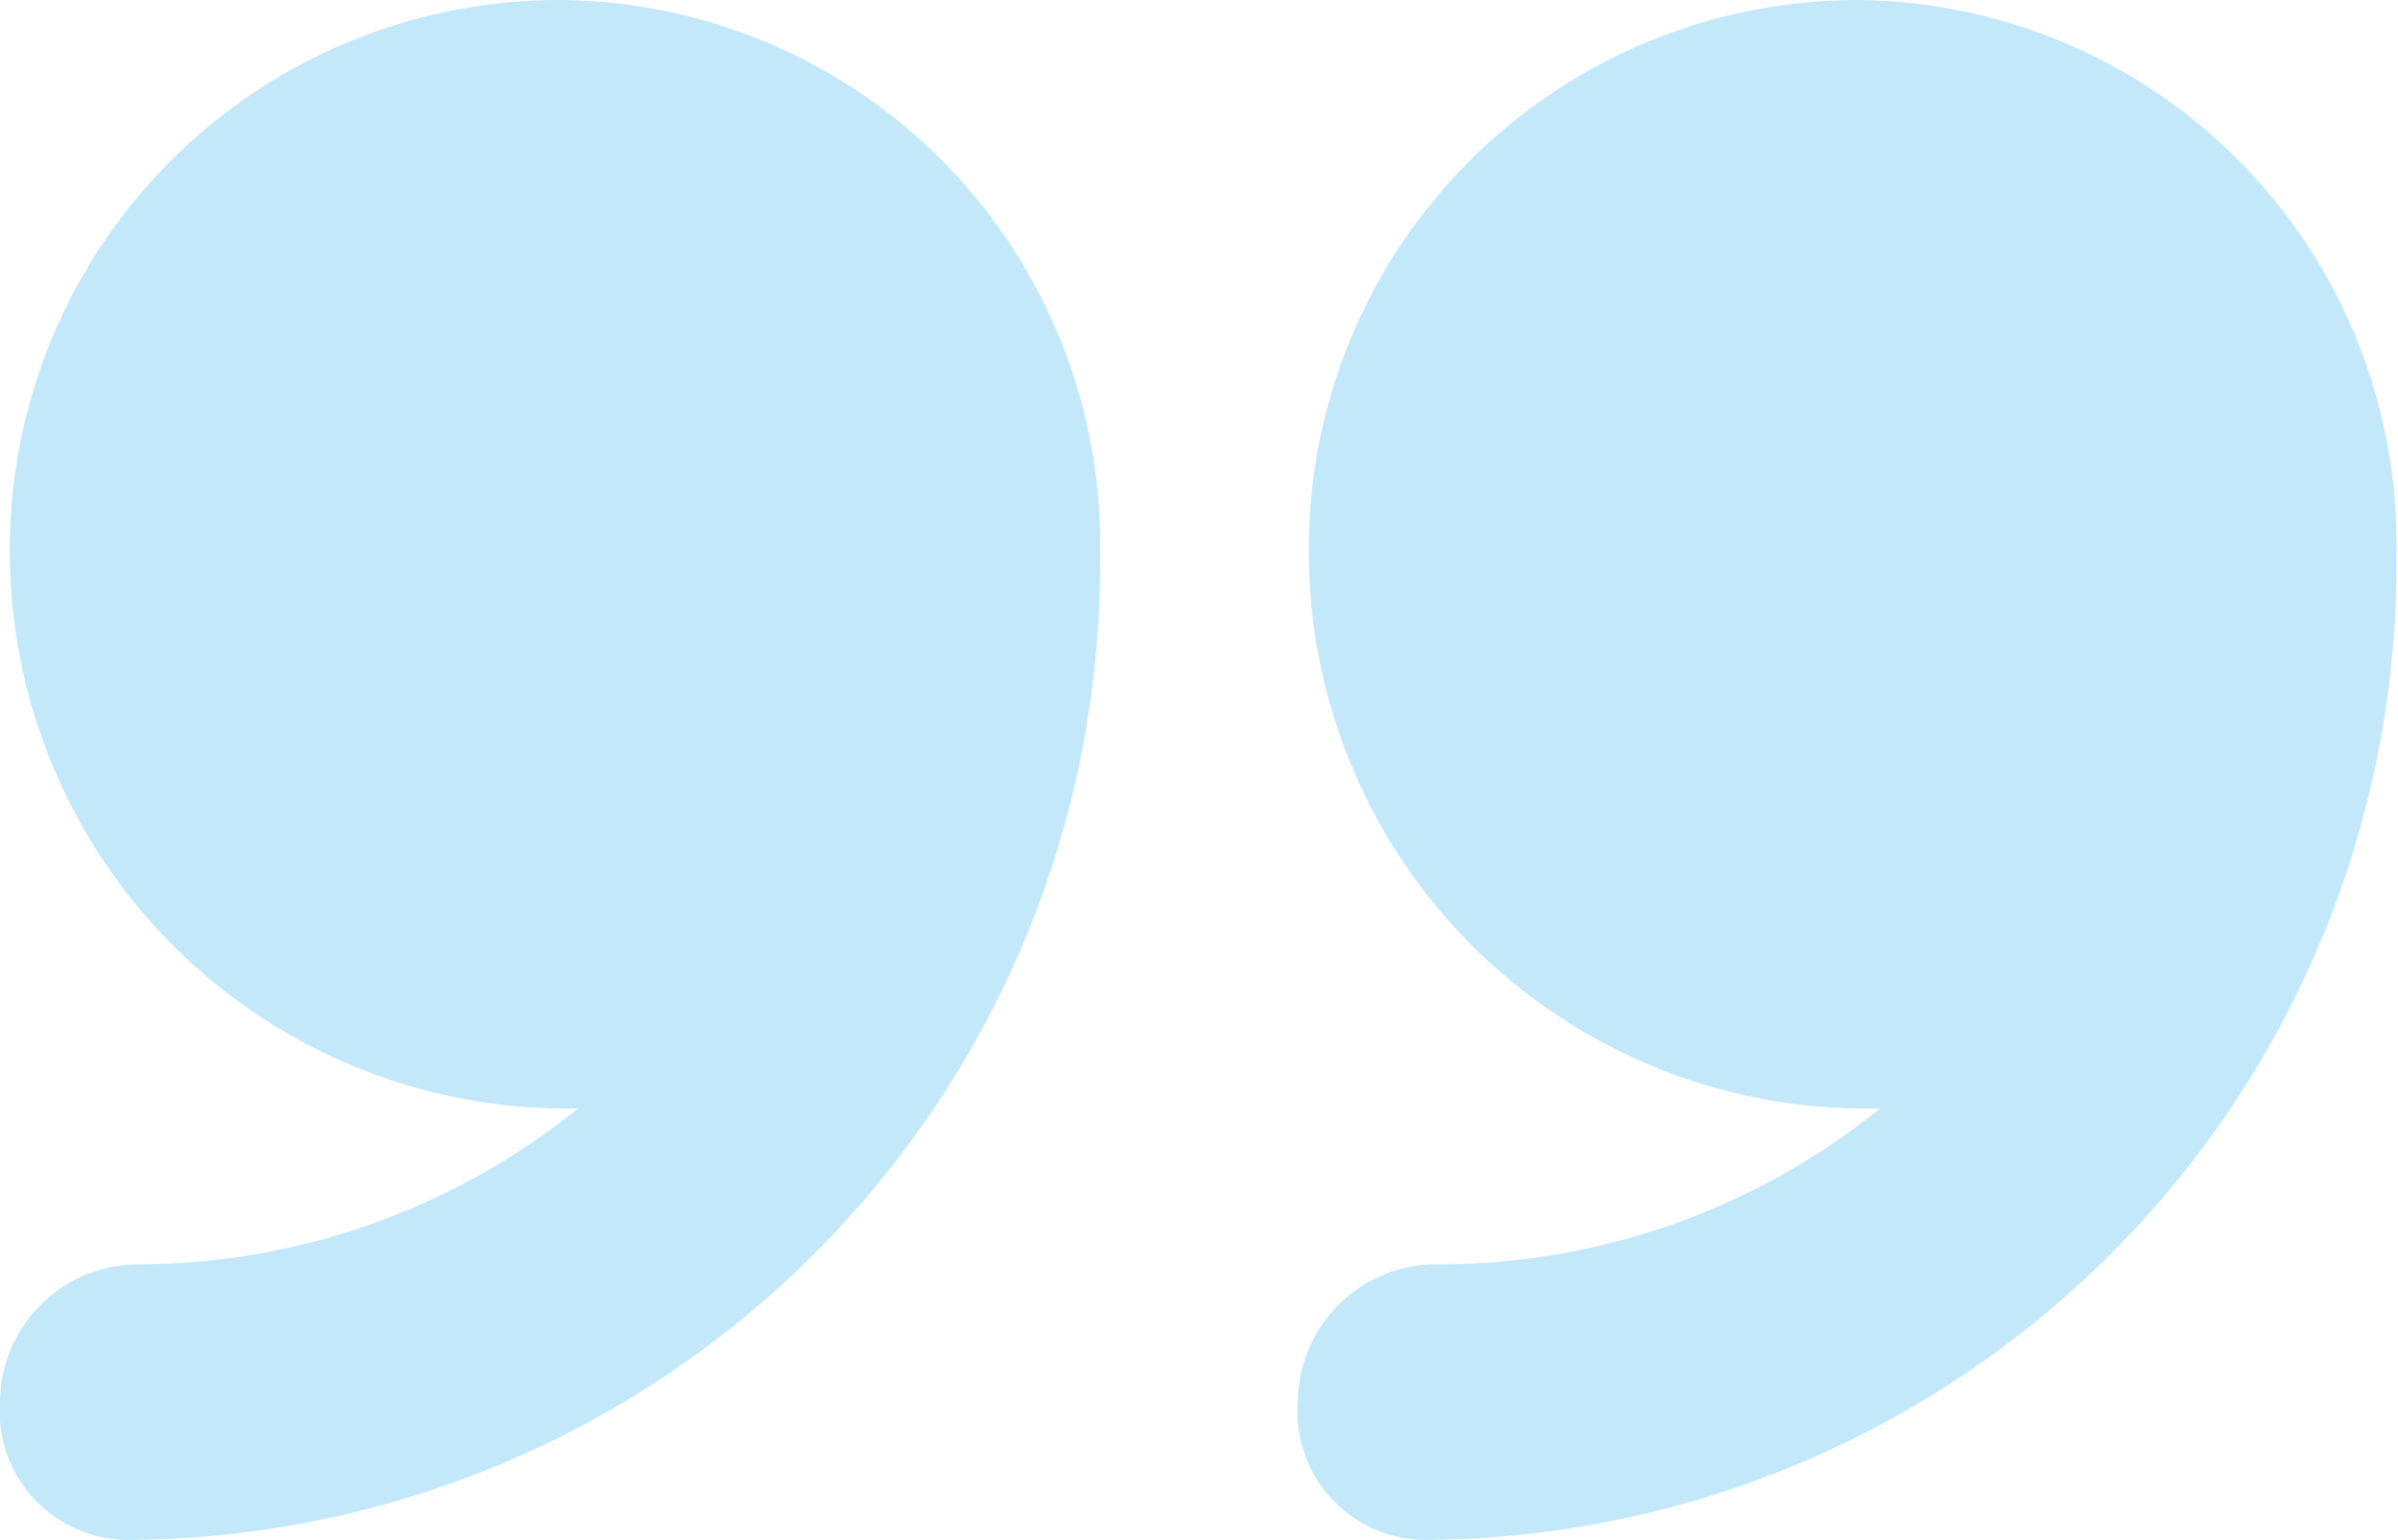 <svg id="Capa_1" data-name="Capa 1" xmlns="http://www.w3.org/2000/svg" viewBox="0 0 46.19 29.67"><defs><style>.cls-1{fill:#c3e8fa;}</style></defs><path class="cls-1" d="M35.76,8.26A10.58,10.58,0,0,0,25.21,18.94,10.73,10.73,0,0,0,36,29.62h.21a13.51,13.51,0,0,1-8.47,3A2.67,2.67,0,0,0,25,35.26a2.47,2.47,0,0,0,2.42,2.67,18.8,18.8,0,0,0,18.74-19h0A10.47,10.47,0,0,0,35.76,8.26Z" transform="translate(0 -8.26)"/><path class="cls-1" d="M10.75,8.26A10.58,10.58,0,0,0,.19,18.94,10.73,10.73,0,0,0,10.93,29.62h.2a13.51,13.51,0,0,1-8.47,3A2.67,2.67,0,0,0,0,35.26a2.48,2.48,0,0,0,2.44,2.67,18.81,18.81,0,0,0,18.75-19h0A10.48,10.48,0,0,0,10.75,8.26Z" transform="translate(0 -8.26)"/></svg>